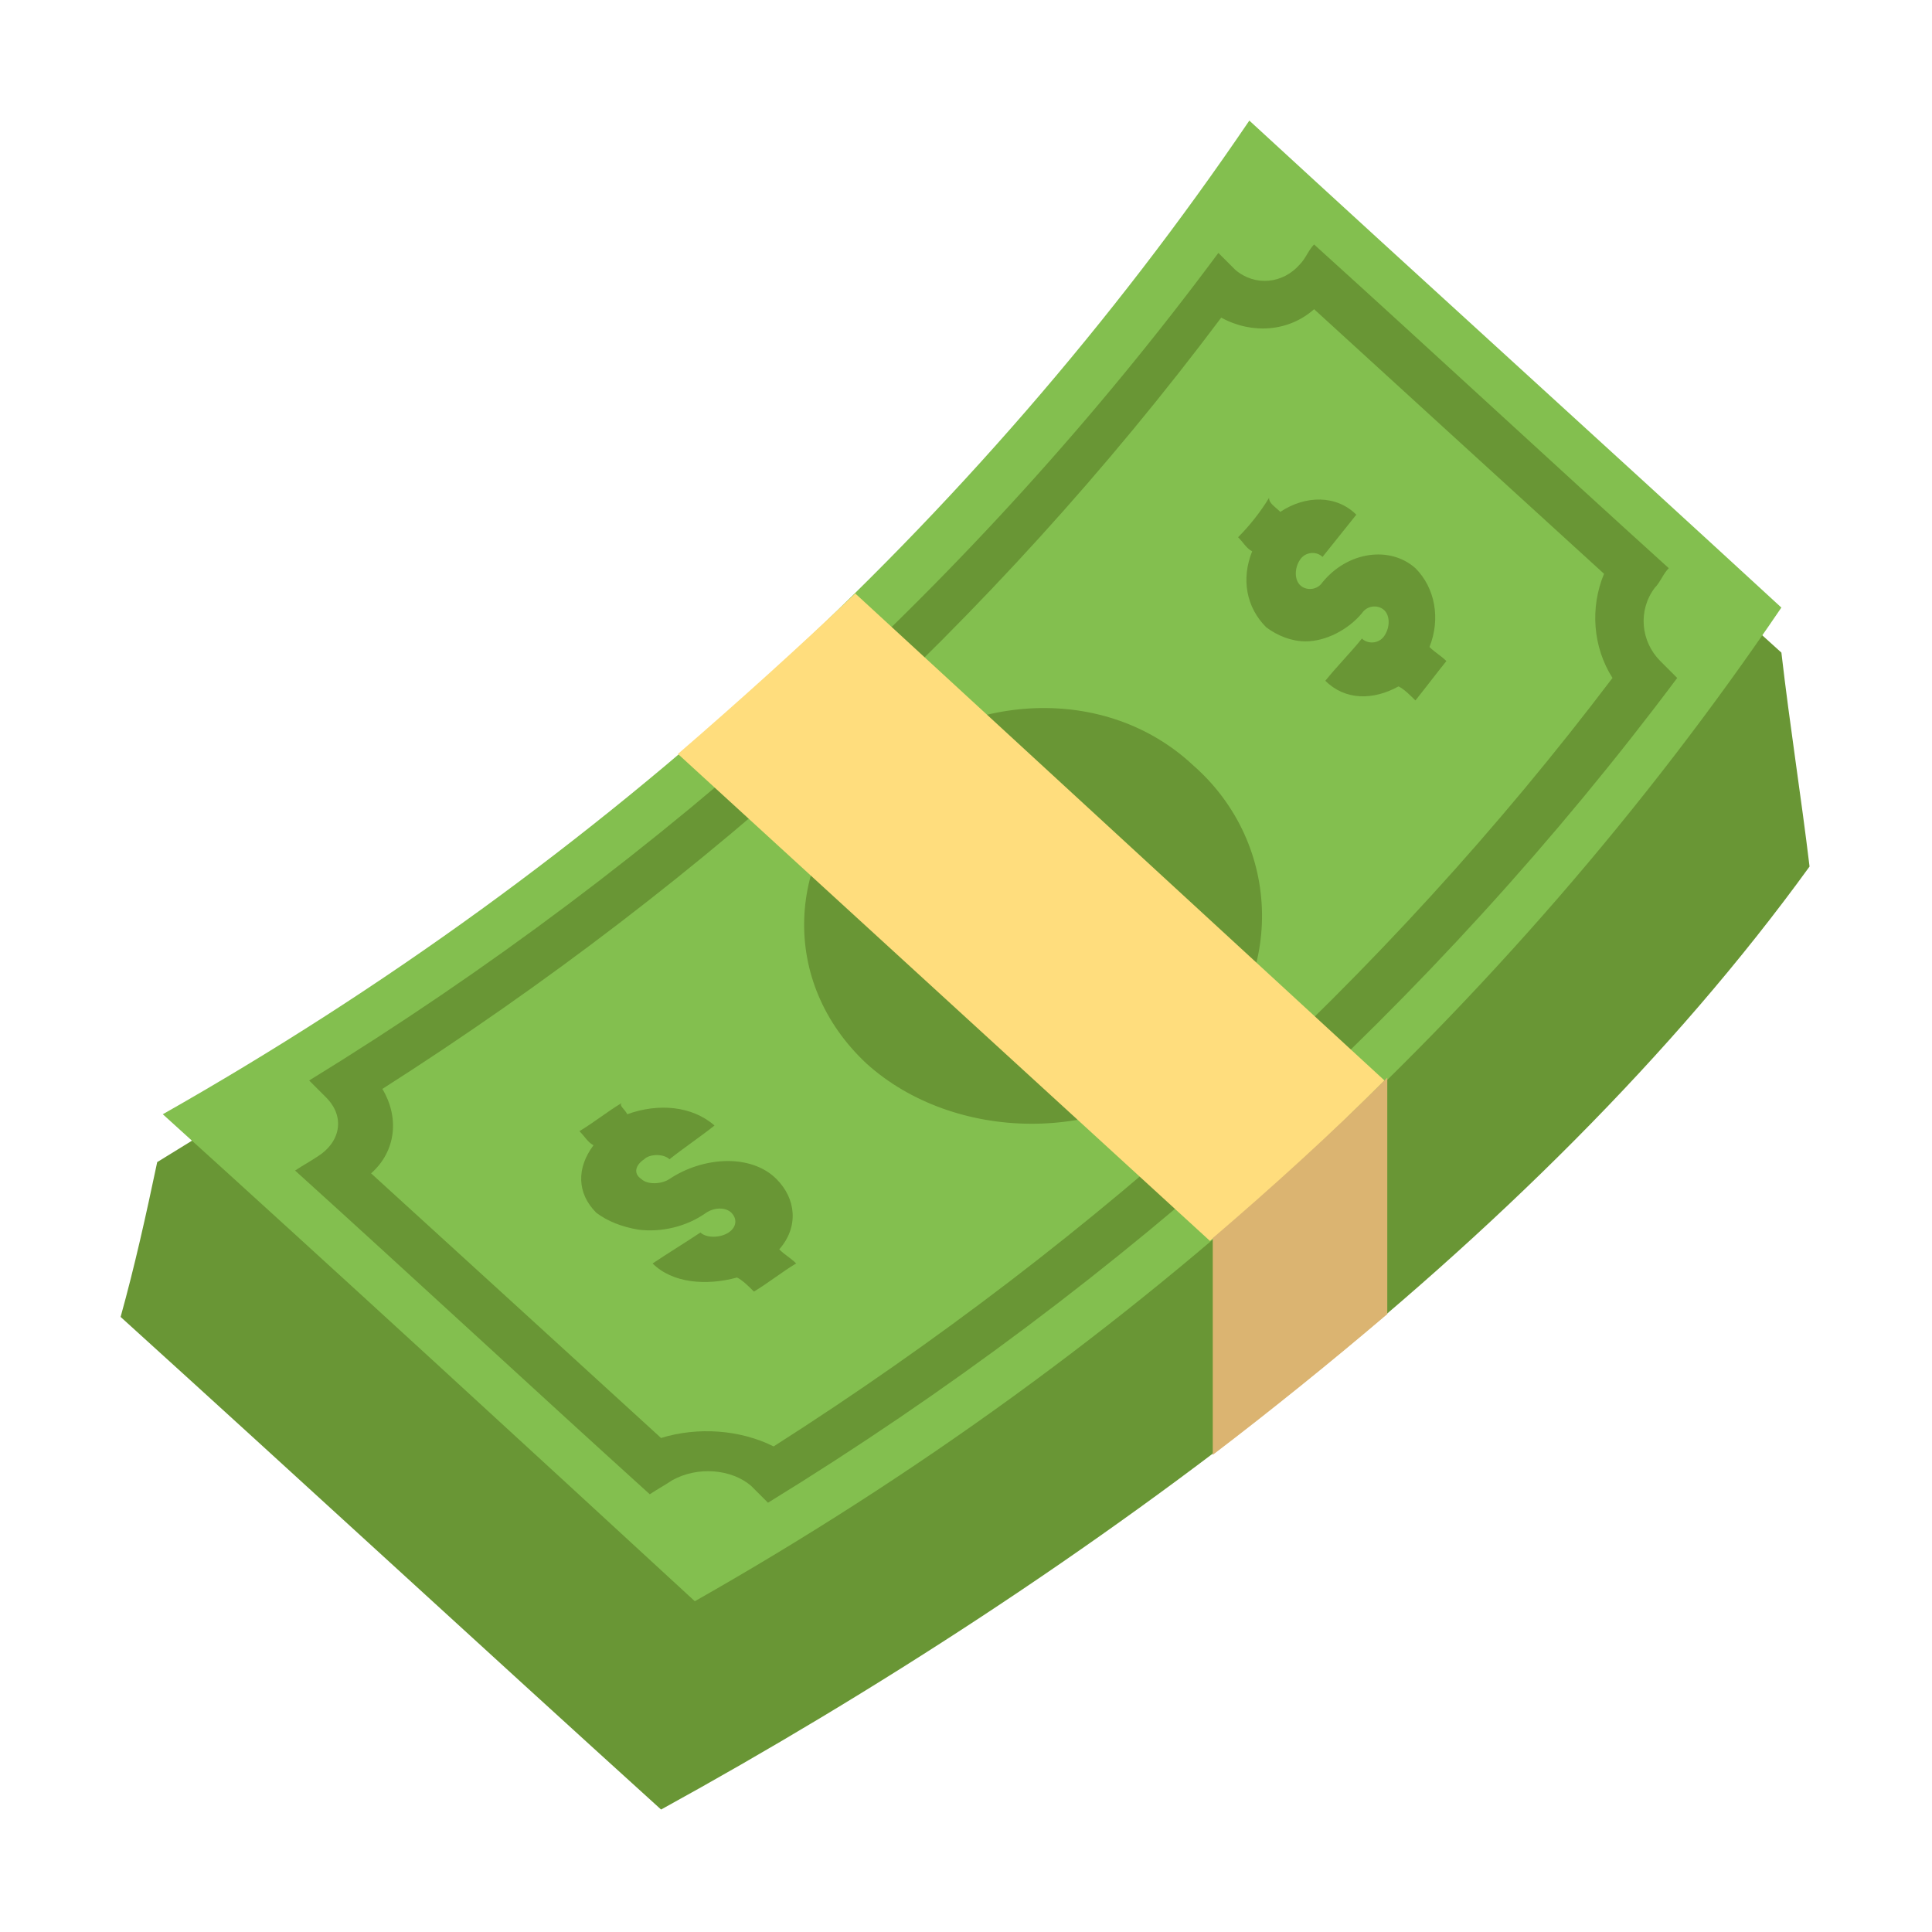 <?xml version="1.0" encoding="UTF-8"?>
<svg version="1.1" viewBox="0 0 32 32" xmlns="http://www.w3.org/2000/svg">
 <g transform="matrix(.27 0 0 .27 -.829 -.464)" stroke-width="1.727">
  <path d="m112.35 41.753c-10.706-9.67-21.412-19.513-32.118-29.183-15.714 23.83-42.307 45.069-67.518 60.438-0.691 3.281-1.381 6.389-2.245 9.497 11.052 10.015 22.103 20.204 33.155 30.219 26.075-14.332 53.703-34.709 70.453-57.848-0.518-4.317-1.209-8.634-1.727-13.124" fill="#699635"/>
  <path d="m45.694 99.946c-10.879-10.015-21.758-20.031-32.637-29.874 27.111-15.369 49.905-36.263 66.654-60.956 10.879 10.015 21.758 19.858 32.637 29.874-16.75 24.693-39.544 45.588-66.654 60.956" fill="#83bf4f"/>
  <path d="m42.931 93.384c-7.253-6.562-14.505-13.296-21.758-19.858 0.518-0.345 0.863-0.518 1.381-0.863 1.381-0.863 1.727-2.417 0.518-3.626l-1.036-1.036c21.93-13.469 40.925-30.737 55.776-50.768l1.036 1.036c1.209 1.036 2.936 0.863 3.972-0.345 0.345-0.345 0.518-0.863 0.863-1.209 7.253 6.562 14.505 13.296 21.758 19.858-0.345 0.345-0.518 0.863-0.863 1.209-1.036 1.381-0.863 3.281 0.345 4.49l1.036 1.036c-14.85 19.858-33.845 37.126-55.776 50.595l-1.036-1.036c-1.209-1.036-3.281-1.209-4.835-0.345-0.518 0.345-0.863 0.518-1.381 0.863m-17.095-19.686c5.871 5.353 11.742 10.706 17.786 16.232 2.245-0.691 4.835-0.518 6.907 0.518 20.031-12.778 37.472-28.665 51.459-47.142-1.209-1.899-1.381-4.317-0.518-6.389-5.871-5.353-11.742-10.706-17.786-16.232-1.554 1.381-3.799 1.554-5.698 0.518-13.987 18.649-31.428 34.536-51.459 47.314 1.036 1.727 0.863 3.799-0.691 5.18" fill="#699635"/>
  <path d="m41.549 70.072c1.899-0.691 3.972-0.518 5.353 0.691-0.863 0.691-1.899 1.381-2.763 2.072-0.345-0.345-1.209-0.345-1.554 0-0.518 0.345-0.691 0.863-0.173 1.209 0.345 0.345 1.209 0.345 1.727 0 2.072-1.381 5.008-1.554 6.562 0 1.209 1.209 1.381 2.936 0.173 4.317 0.345 0.345 0.691 0.518 1.036 0.863-0.863 0.518-1.727 1.209-2.59 1.727-0.345-0.345-0.691-0.691-1.036-0.863-1.899 0.518-3.972 0.345-5.18-0.863 1.036-0.691 1.899-1.209 2.936-1.899 0.345 0.345 1.209 0.345 1.727 0s0.518-0.863 0.173-1.209-1.036-0.345-1.554 0c-1.209 0.863-2.763 1.209-4.144 1.036-1.036-0.173-1.899-0.518-2.59-1.036-1.209-1.209-1.209-2.763-0.173-4.144-0.345-0.173-0.518-0.518-0.863-0.863 0.863-0.518 1.727-1.209 2.59-1.727-0.173 0.173 0.173 0.345 0.345 0.691" fill="#699635"/>
  <path d="m81.611 33.119c1.554-1.036 3.454-1.036 4.662 0.173l-2.072 2.59c-0.345-0.345-1.036-0.345-1.381 0.173s-0.345 1.209 0 1.554 1.036 0.345 1.381-0.173c1.554-1.899 4.144-2.245 5.698-0.863 1.209 1.209 1.554 3.108 0.863 4.835 0.345 0.345 0.691 0.518 1.036 0.863-0.691 0.863-1.209 1.554-1.899 2.417-0.345-0.345-0.691-0.691-1.036-0.863-1.554 0.863-3.281 0.863-4.49-0.345 0.691-0.863 1.554-1.727 2.245-2.59 0.345 0.345 1.036 0.345 1.381-0.173s0.345-1.209 0-1.554-1.036-0.345-1.381 0.173c-0.863 1.036-2.245 1.727-3.454 1.727-0.863 0-1.727-0.345-2.417-0.863-1.209-1.209-1.554-2.936-0.863-4.662-0.345-0.173-0.518-0.518-0.863-0.863 0.691-0.691 1.381-1.554 1.899-2.417 0 0.345 0.345 0.518 0.691 0.863" fill="#699635"/>
  <path d="m76.431 66.964c-5.526 5.008-14.85 4.835-20.204 0-5.353-5.008-5.008-12.778 0.518-17.786s14.16-5.526 19.513-0.518c5.526 4.835 5.698 13.296 0.173 18.304" fill="#699635"/>
  <path d="m44.658 47.969 32.637 29.874c3.799-3.108 7.253-6.389 10.706-9.843l-32.464-29.874c-3.454 3.281-7.08 6.562-10.879 9.843" fill="#ffdd7d"/>
  <path d="m77.467 90.967c3.626-2.763 7.253-5.698 10.706-8.634v-14.505c-3.454 3.454-7.08 6.734-10.706 9.843v13.296" fill="#dbb471"/>
 </g>
</svg>
